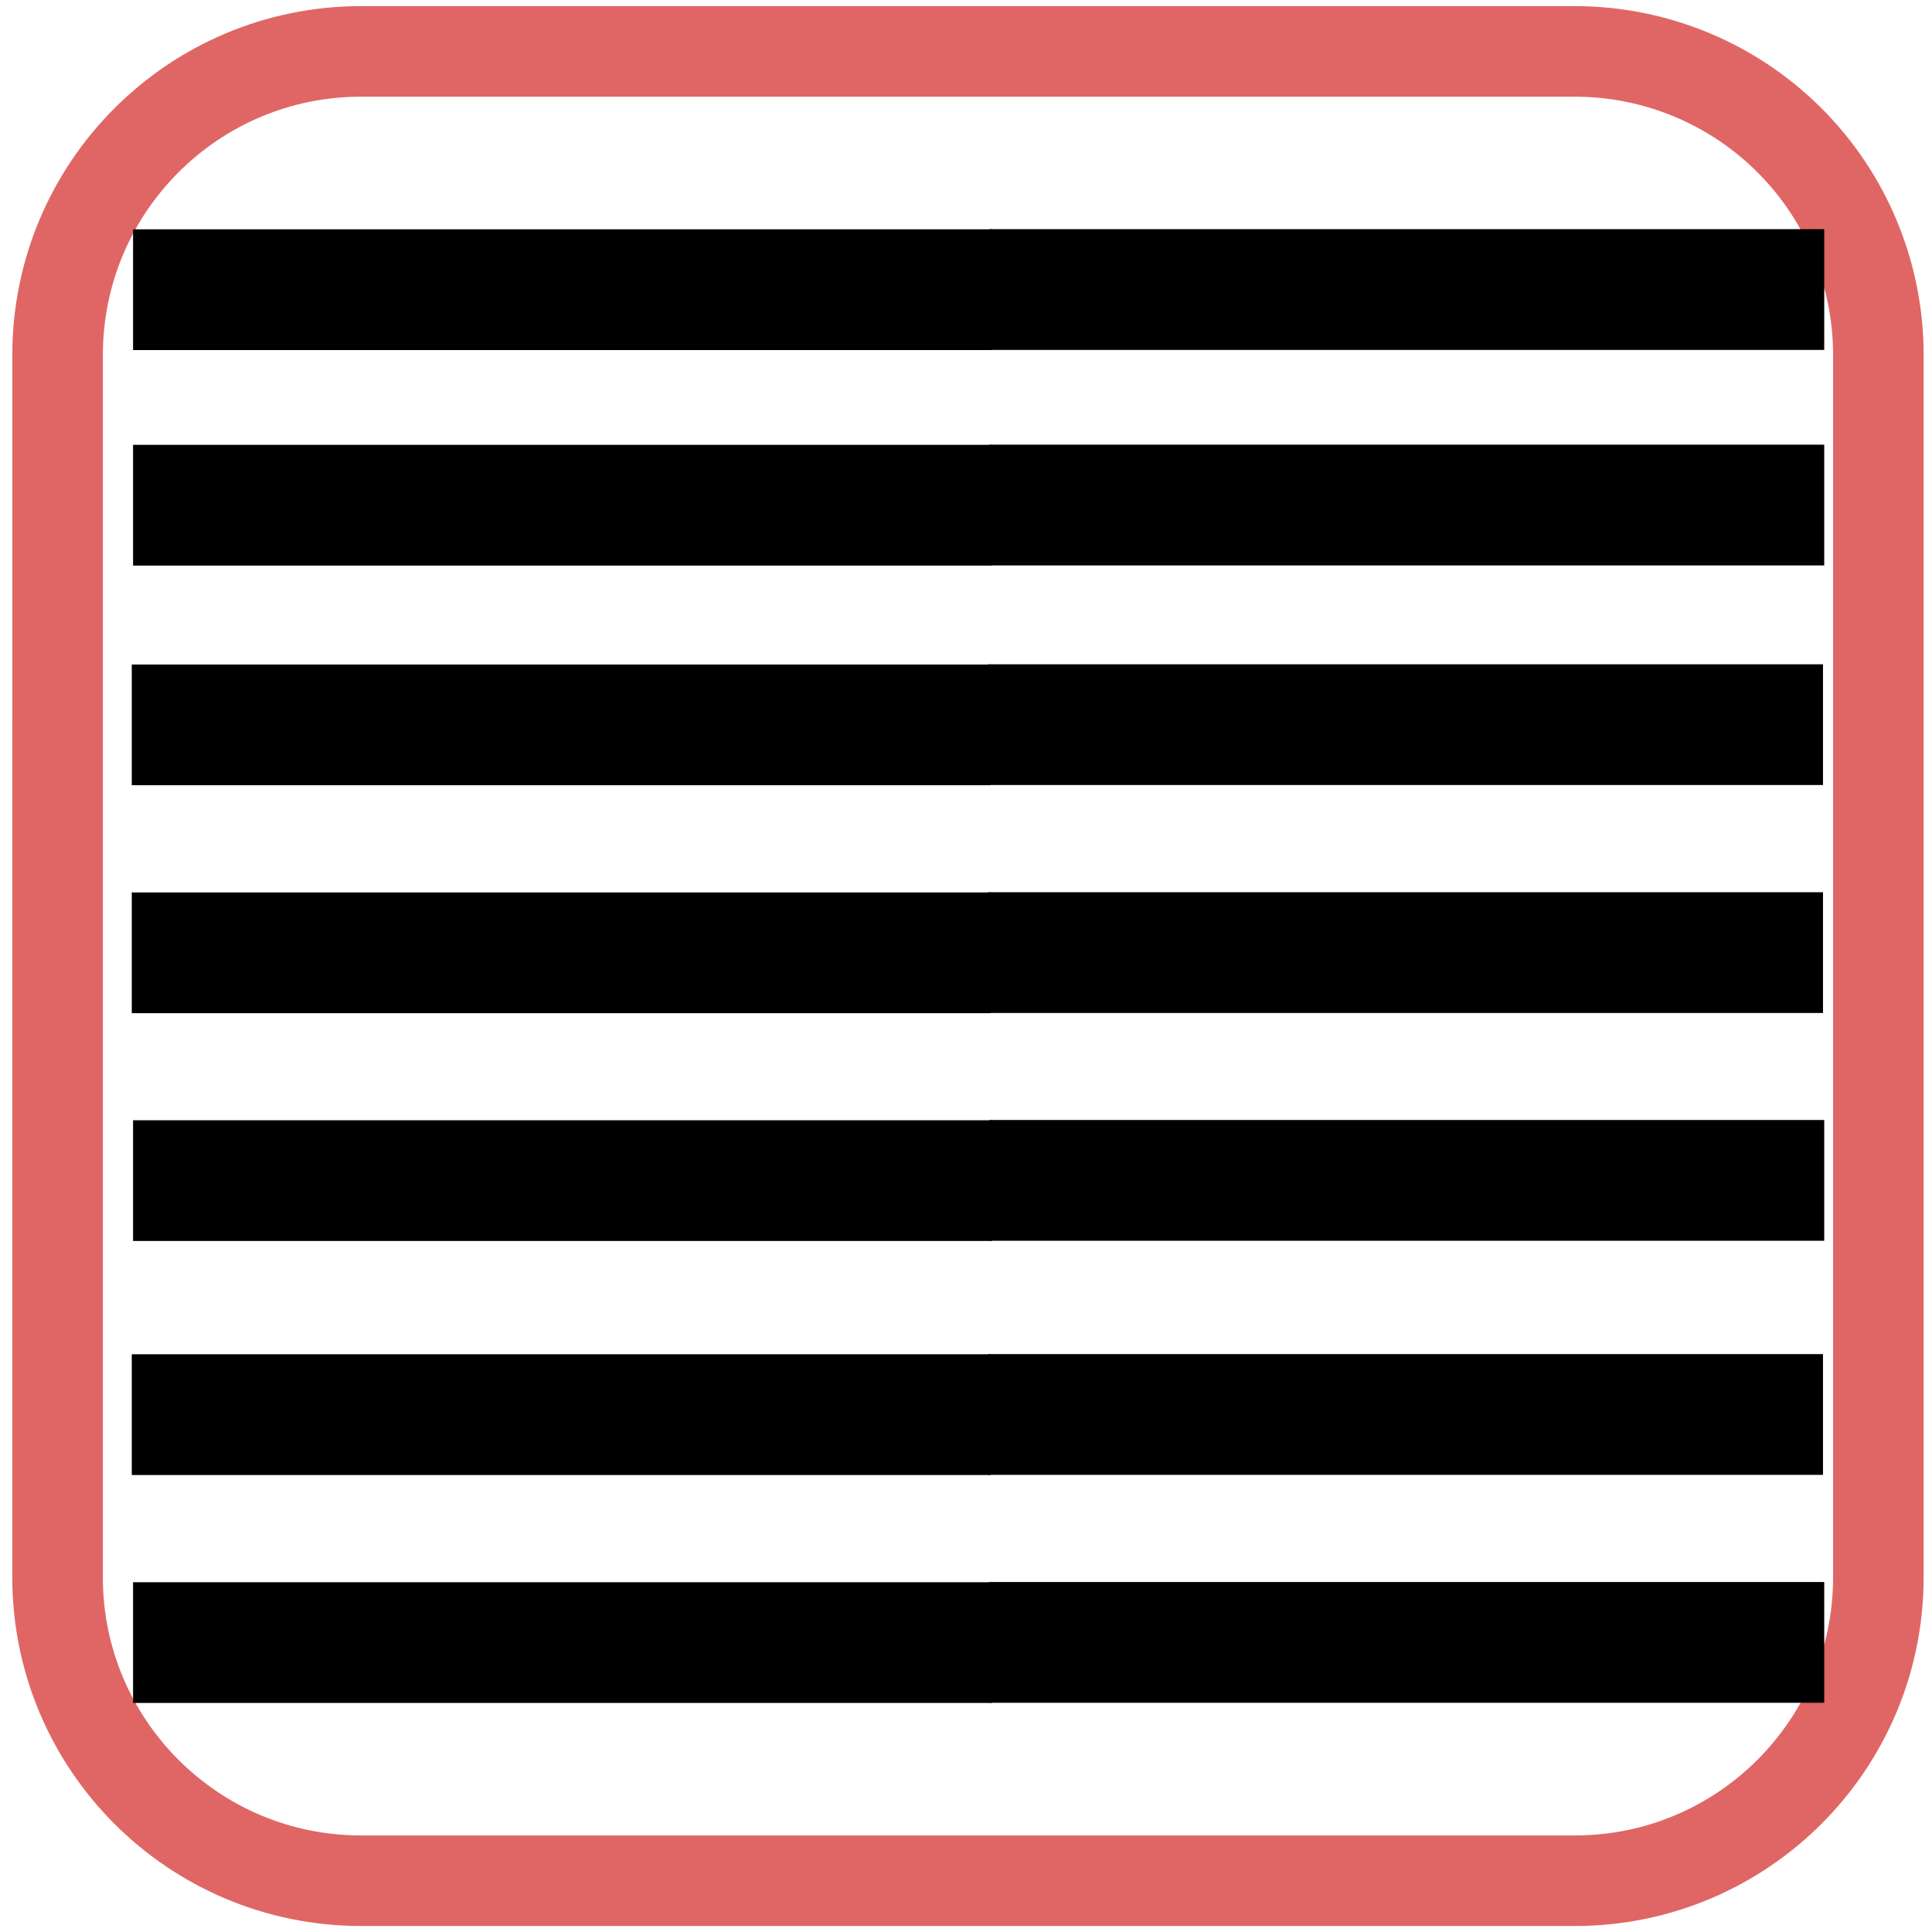 <?xml version="1.0" standalone="yes"?>

<svg version="1.1" viewBox="0.0 0.0 64.0 64.0" fill="none" stroke="none" stroke-linecap="square" stroke-miterlimit="10" xmlns="http://www.w3.org/2000/svg" xmlns:xlink="http://www.w3.org/1999/xlink"><clipPath id="p.0"><path d="m0 0l64.0 0l0 64.0l-64.0 0l0 -64.0z" clip-rule="nonzero"></path></clipPath><g clip-path="url(#p.0)"><path fill="#000000" fill-opacity="0.0" d="m0 0l64.0 0l0 64.0l-64.0 0z" fill-rule="nonzero"></path><path fill="#000000" fill-opacity="0.0" d="m1.908 11.756l0 0c0 -5.552 4.501 -10.053 10.053 -10.053l40.21 0l0 0c2.666 0 5.223 1.059 7.108 2.944c1.885 1.885 2.944 4.442 2.944 7.108l0 40.493c0 5.552 -4.501 10.053 -10.053 10.053l-40.21 0c-5.552 0 -10.053 -4.501 -10.053 -10.053z" fill-rule="nonzero"></path><path stroke="#e06666" stroke-width="3.0" stroke-linejoin="round" stroke-linecap="butt" d="m1.908 11.756l0 0c0 -5.552 4.501 -10.053 10.053 -10.053l40.21 0l0 0c2.666 0 5.223 1.059 7.108 2.944c1.885 1.885 2.944 4.442 2.944 7.108l0 40.493c0 5.552 -4.501 10.053 -10.053 10.053l-40.21 0c-5.552 0 -10.053 -4.501 -10.053 -10.053z" fill-rule="nonzero"></path><path fill="#000000" fill-opacity="0.0" d="m1.294 25.024l15.811 0l0 21.071l-15.811 0z" fill-rule="nonzero"></path><path fill="#000000" fill-opacity="0.0" d="m6.408 9.597l24.444 0" fill-rule="nonzero"></path><path stroke="#000000" stroke-width="4.0" stroke-linejoin="round" stroke-linecap="butt" d="m6.408 9.597l24.444 0" fill-rule="nonzero"></path><path fill="#000000" fill-opacity="0.0" d="m6.408 16.736l24.444 0" fill-rule="nonzero"></path><path stroke="#000000" stroke-width="4.0" stroke-linejoin="round" stroke-linecap="butt" d="m6.408 16.736l24.444 0" fill-rule="nonzero"></path><path fill="#000000" fill-opacity="0.0" d="m6.365 24.012l24.444 0" fill-rule="nonzero"></path><path stroke="#000000" stroke-width="4.0" stroke-linejoin="round" stroke-linecap="butt" d="m6.365 24.012l24.444 0" fill-rule="nonzero"></path><path fill="#000000" fill-opacity="0.0" d="m6.365 31.563l24.444 0" fill-rule="nonzero"></path><path stroke="#000000" stroke-width="4.0" stroke-linejoin="round" stroke-linecap="butt" d="m6.365 31.563l24.444 0" fill-rule="nonzero"></path><path fill="#000000" fill-opacity="0.0" d="m6.408 39.109l24.444 0" fill-rule="nonzero"></path><path stroke="#000000" stroke-width="4.0" stroke-linejoin="round" stroke-linecap="butt" d="m6.408 39.109l24.444 0" fill-rule="nonzero"></path><path fill="#000000" fill-opacity="0.0" d="m6.365 46.862l24.444 0" fill-rule="nonzero"></path><path stroke="#000000" stroke-width="4.0" stroke-linejoin="round" stroke-linecap="butt" d="m6.365 46.862l24.444 0" fill-rule="nonzero"></path><path fill="#000000" fill-opacity="0.0" d="m6.408 54.413l24.444 0" fill-rule="nonzero"></path><path stroke="#000000" stroke-width="4.0" stroke-linejoin="round" stroke-linecap="butt" d="m6.408 54.413l24.444 0" fill-rule="nonzero"></path><path fill="#000000" fill-opacity="0.0" d="m34.774 9.591l23.656 0" fill-rule="nonzero"></path><path stroke="#000000" stroke-width="4.0" stroke-linejoin="round" stroke-linecap="butt" d="m34.774 9.591l23.656 0" fill-rule="nonzero"></path><path fill="#000000" fill-opacity="0.0" d="m34.774 16.73l23.656 0" fill-rule="nonzero"></path><path stroke="#000000" stroke-width="4.0" stroke-linejoin="round" stroke-linecap="butt" d="m34.774 16.73l23.656 0" fill-rule="nonzero"></path><path fill="#000000" fill-opacity="0.0" d="m34.733 24.005l23.656 0" fill-rule="nonzero"></path><path stroke="#000000" stroke-width="4.0" stroke-linejoin="round" stroke-linecap="butt" d="m34.733 24.005l23.656 0" fill-rule="nonzero"></path><path fill="#000000" fill-opacity="0.0" d="m34.733 31.556l23.656 0" fill-rule="nonzero"></path><path stroke="#000000" stroke-width="4.0" stroke-linejoin="round" stroke-linecap="butt" d="m34.733 31.556l23.656 0" fill-rule="nonzero"></path><path fill="#000000" fill-opacity="0.0" d="m34.774 39.102l23.656 0" fill-rule="nonzero"></path><path stroke="#000000" stroke-width="4.0" stroke-linejoin="round" stroke-linecap="butt" d="m34.774 39.102l23.656 0" fill-rule="nonzero"></path><path fill="#000000" fill-opacity="0.0" d="m34.733 46.856l23.656 0" fill-rule="nonzero"></path><path stroke="#000000" stroke-width="4.0" stroke-linejoin="round" stroke-linecap="butt" d="m34.733 46.856l23.656 0" fill-rule="nonzero"></path><path fill="#000000" fill-opacity="0.0" d="m34.774 54.407l23.656 0" fill-rule="nonzero"></path><path stroke="#000000" stroke-width="4.0" stroke-linejoin="round" stroke-linecap="butt" d="m34.774 54.407l23.656 0" fill-rule="nonzero"></path></g></svg>

